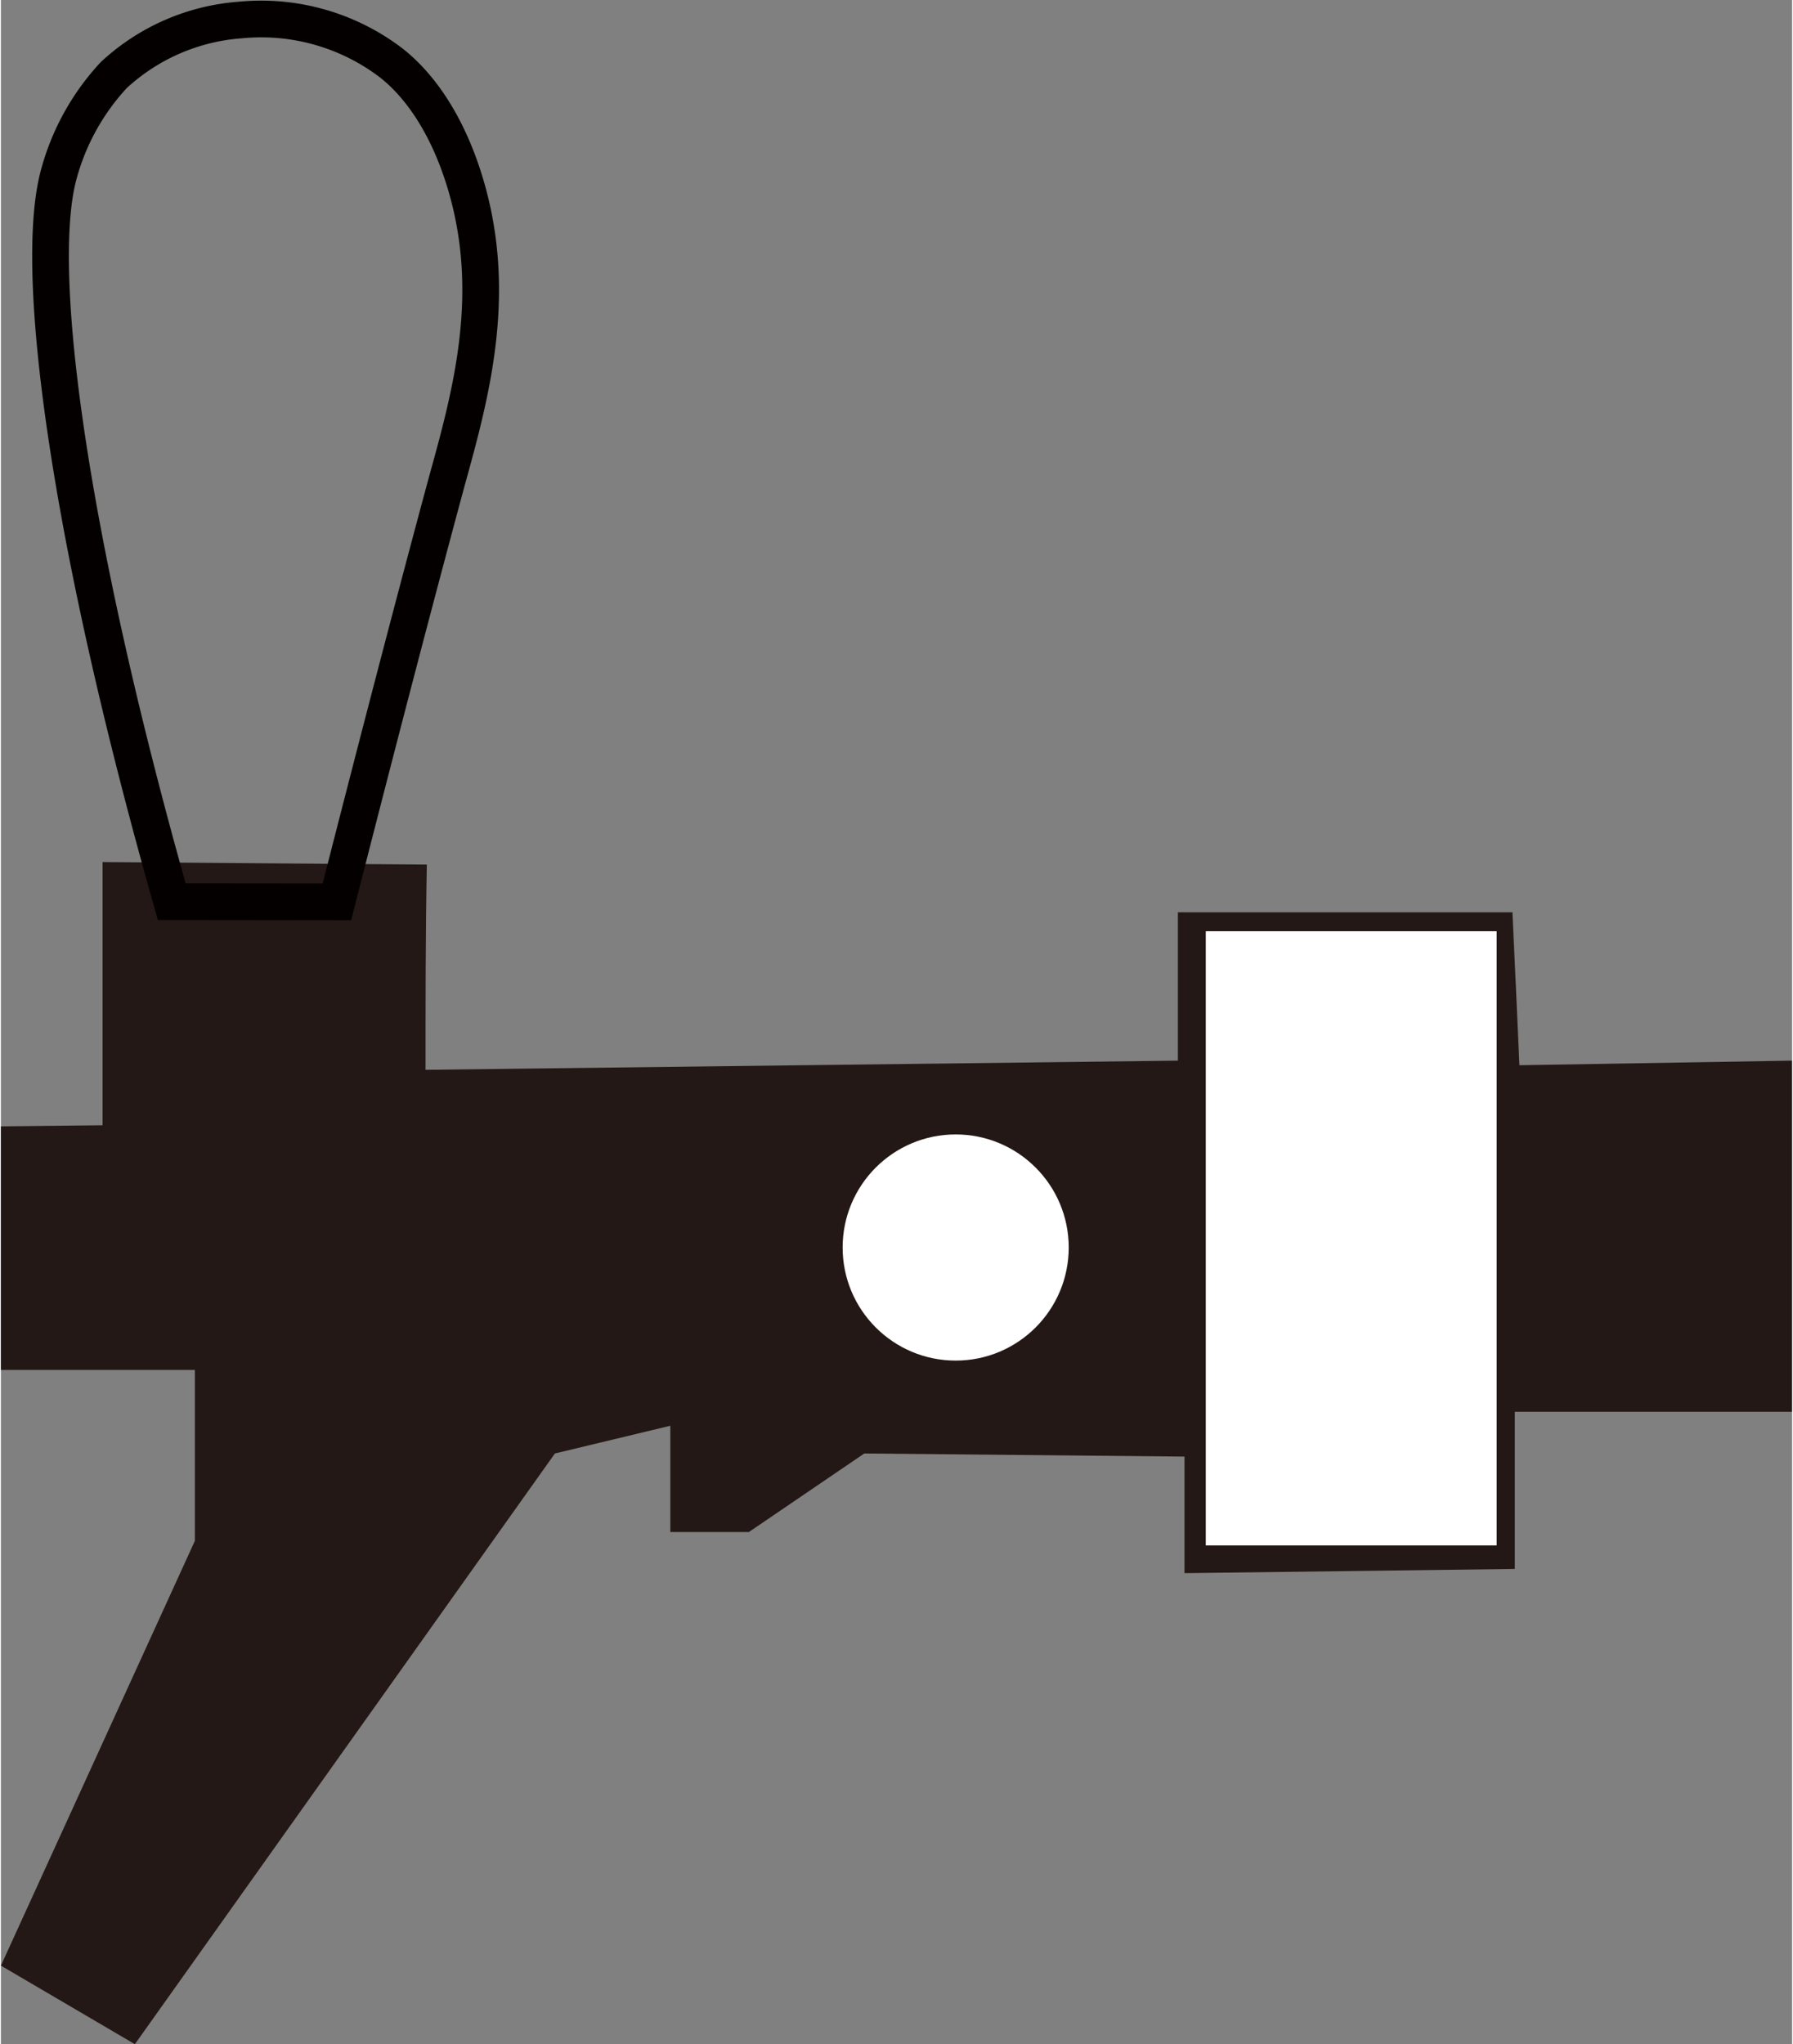 <svg id="레이어_1" data-name="레이어 1" xmlns="http://www.w3.org/2000/svg" width="1.36in" height="1.55in" viewBox="0 0 97.61 111.36">
  <rect x="0" y="0" width="97.61" height="111.36" fill="#808080" stroke="none"/>
  <defs>
    <style>
      .cls-1 {
        fill: #231815;
      }

      .cls-2 {
        fill: #fff;
      }

      .cls-3 {
        fill: none;
        stroke: #040000;
        stroke-miterlimit: 10;
        stroke-width: 2px;
      }
    </style>
  </defs>
  <title>beer5</title>
  <path class="cls-1" d="M50.23,80.78V95.12l-5.54.06v13.27H55.26v9.31L44.69,140.9l7.3,4.28L74.88,113l6.29-1.51v5.79h4.28L91.74,113l17.45.17v6.35l18-.23v-8.56h15.1V91.6l-14.85.25c-.12-2.78-.25-5.55-.38-8.33l-18.23,0V91.6l-41,.5c0-3.73,0-7.45.07-11.18Z" transform="translate(-44.69 -33.82)"/>
  <circle class="cls-2" cx="52.03" cy="67.96" r="6.16"/>
  <rect class="cls-2" x="65.66" y="50.73" width="15.85" height="33.46"/>
  <path class="cls-3" d="M54,82.94c-5.47-19.27-7.62-34.22-6.16-39.61a12.87,12.87,0,0,1,3-5.42,11.36,11.36,0,0,1,6.9-3,11.69,11.69,0,0,1,8.17,2.3c.79.61,2.82,2.39,4.09,6.61,1.8,6,.32,11.42-1,16.18-1.39,5.14-3.31,12.41-6,22.95Z" transform="translate(-44.69 -33.82)"/>
</svg>
